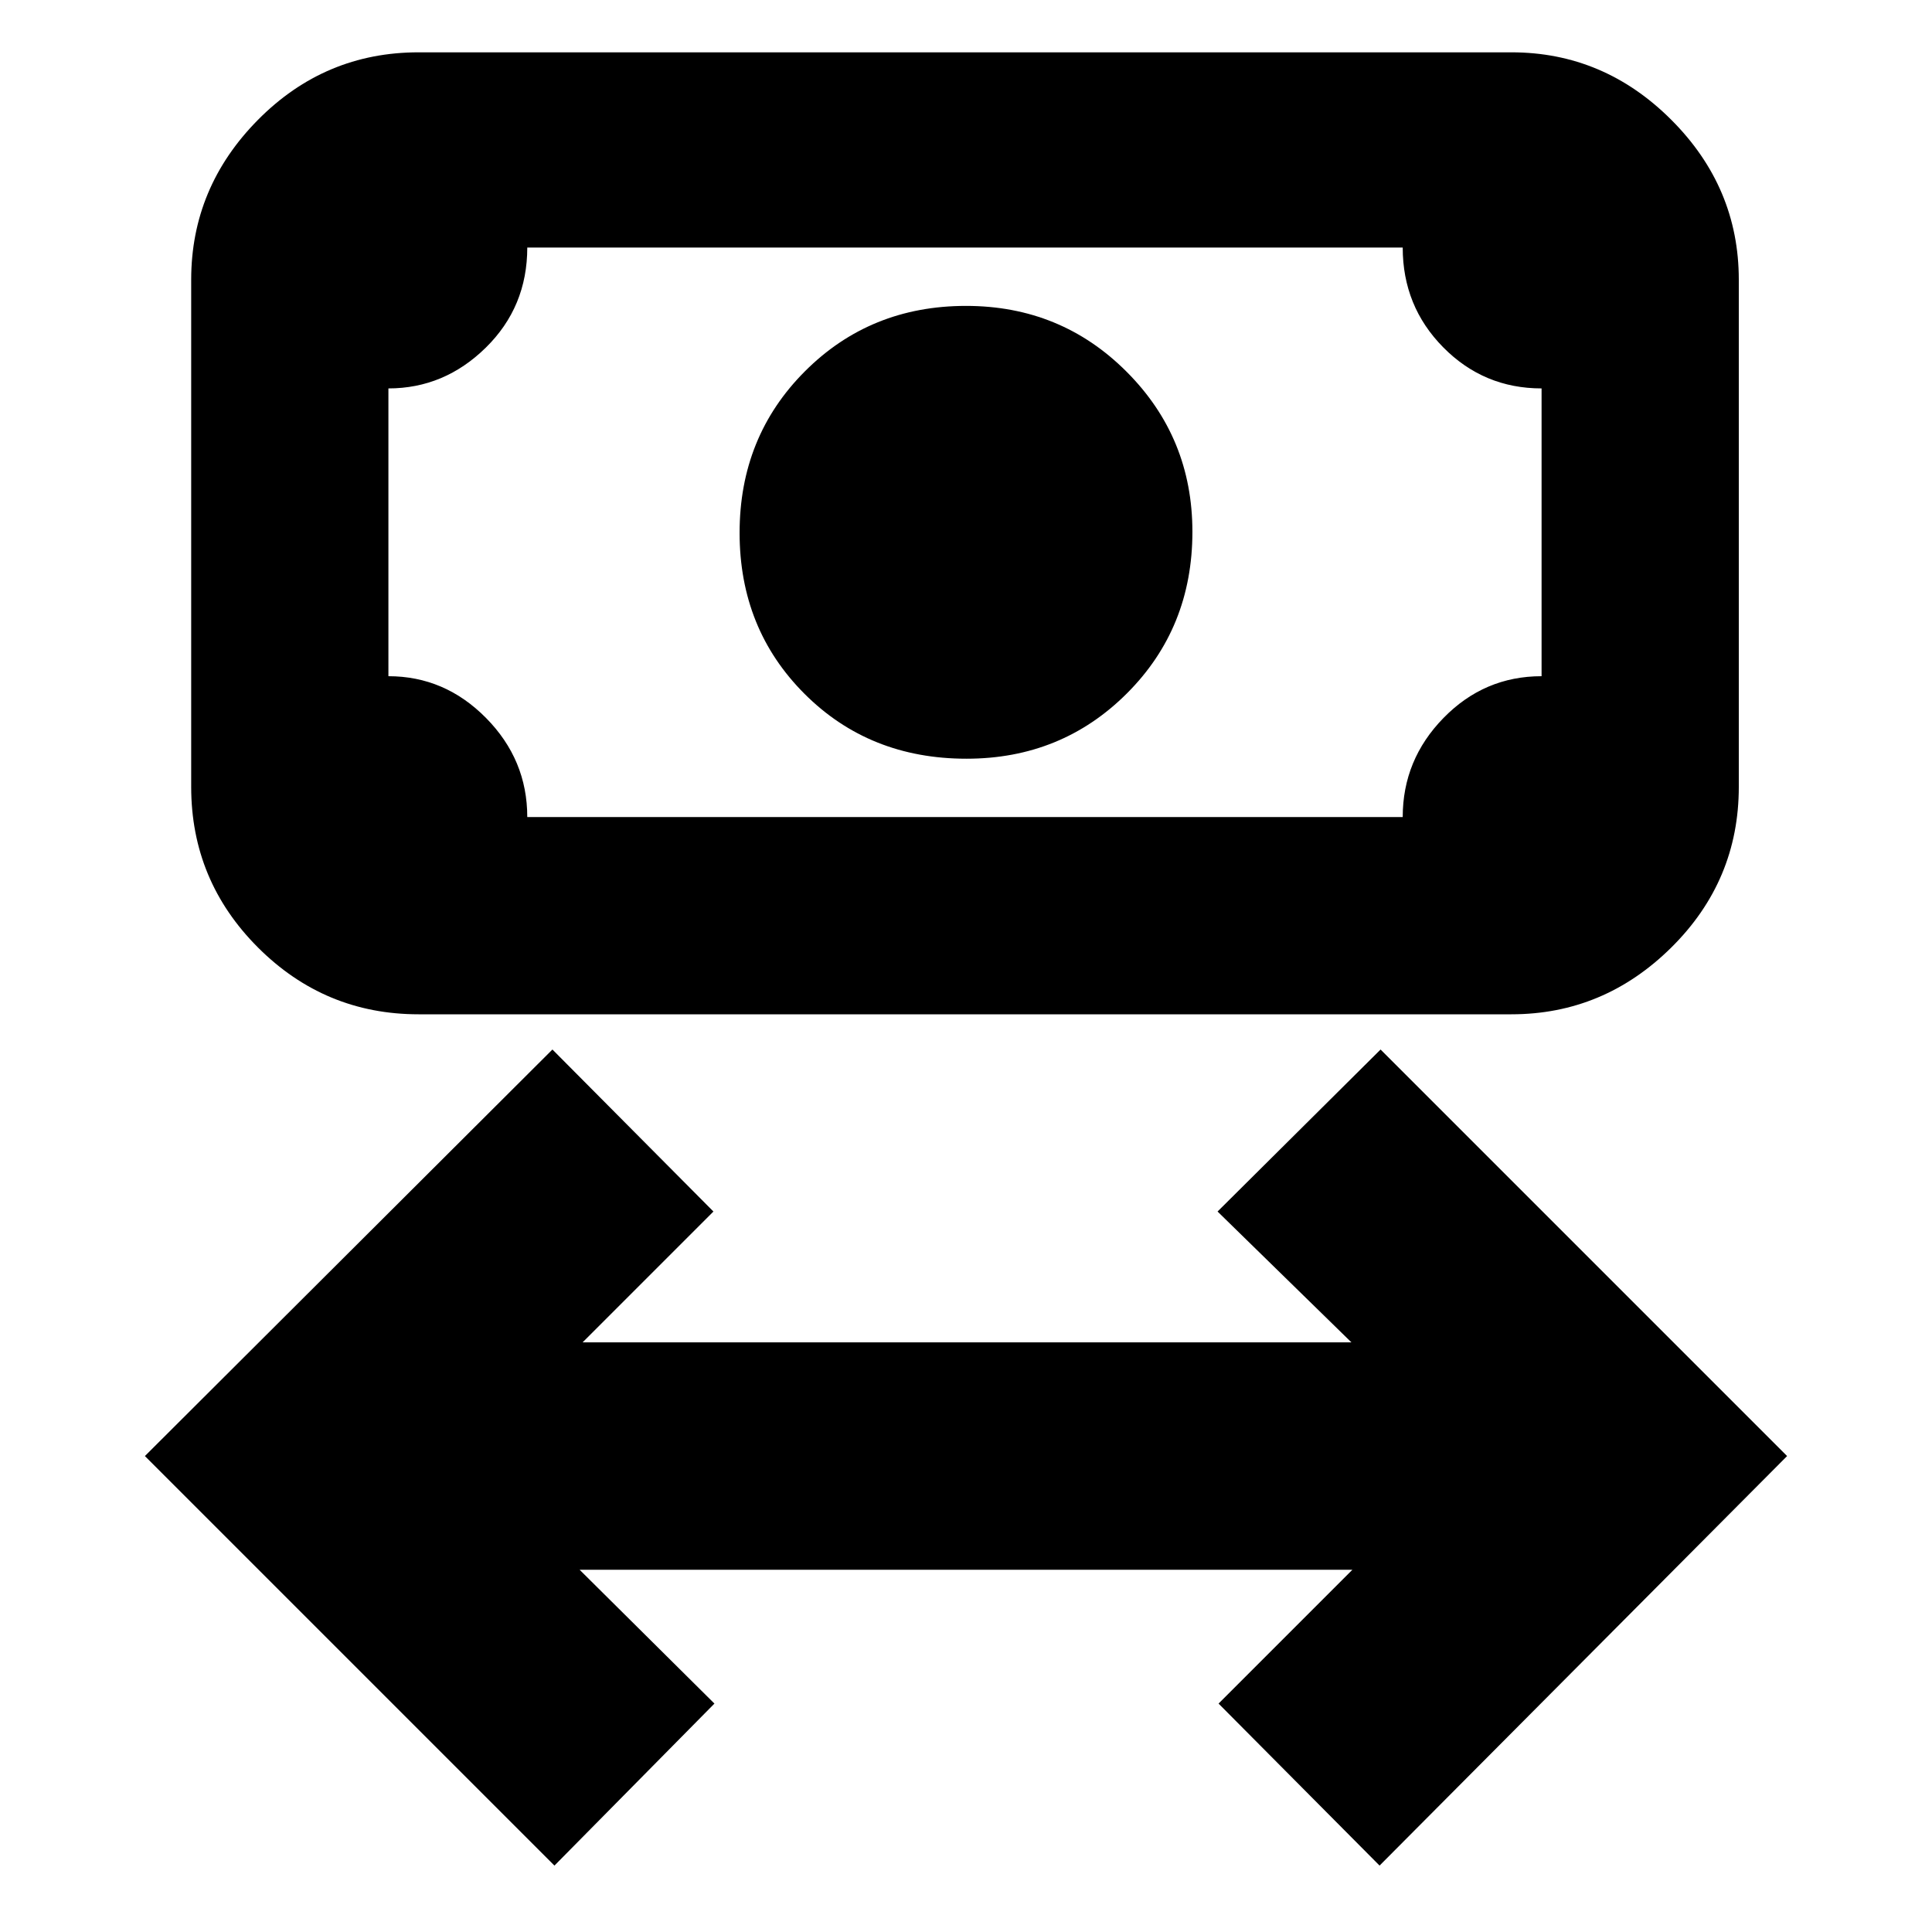 <svg xmlns="http://www.w3.org/2000/svg" height="20" viewBox="0 -960 960 960" width="20"><path d="M275.5-33 72-236.5l202.5-202 80 80.5-65 65h382L605-358l81-80.5 202 202L685.5-33l-80-80.5L672-180H288l67 66.5L275.5-33Zm204.75-550q-48.25 0-80.5-32.25t-32.25-80q0-47.75 32.46-80.25T480-808q47.17 0 79.83 32.74 32.67 32.73 32.67 79.5 0 47.76-32.5 80.26-32.5 32.5-79.75 32.5ZM208-456q-46.61 0-79.81-33.19Q95-522.39 95-569v-252q0-45.91 33.19-79.46Q161.39-934 208-934h543q45.91 0 79.46 33.54Q864-866.91 864-821v252q0 46.61-33.54 79.81Q796.91-456 751-456H208Zm54-98h435q0-28.5 20.27-49.25T766-624v-143q-28.7 0-48.85-20.4Q697-807.8 697-837H262q0 29.5-20.62 49.75T193-767v143q28 0 48.5 20.75T262-554Zm-69 0v-283 283Z"/></svg>
